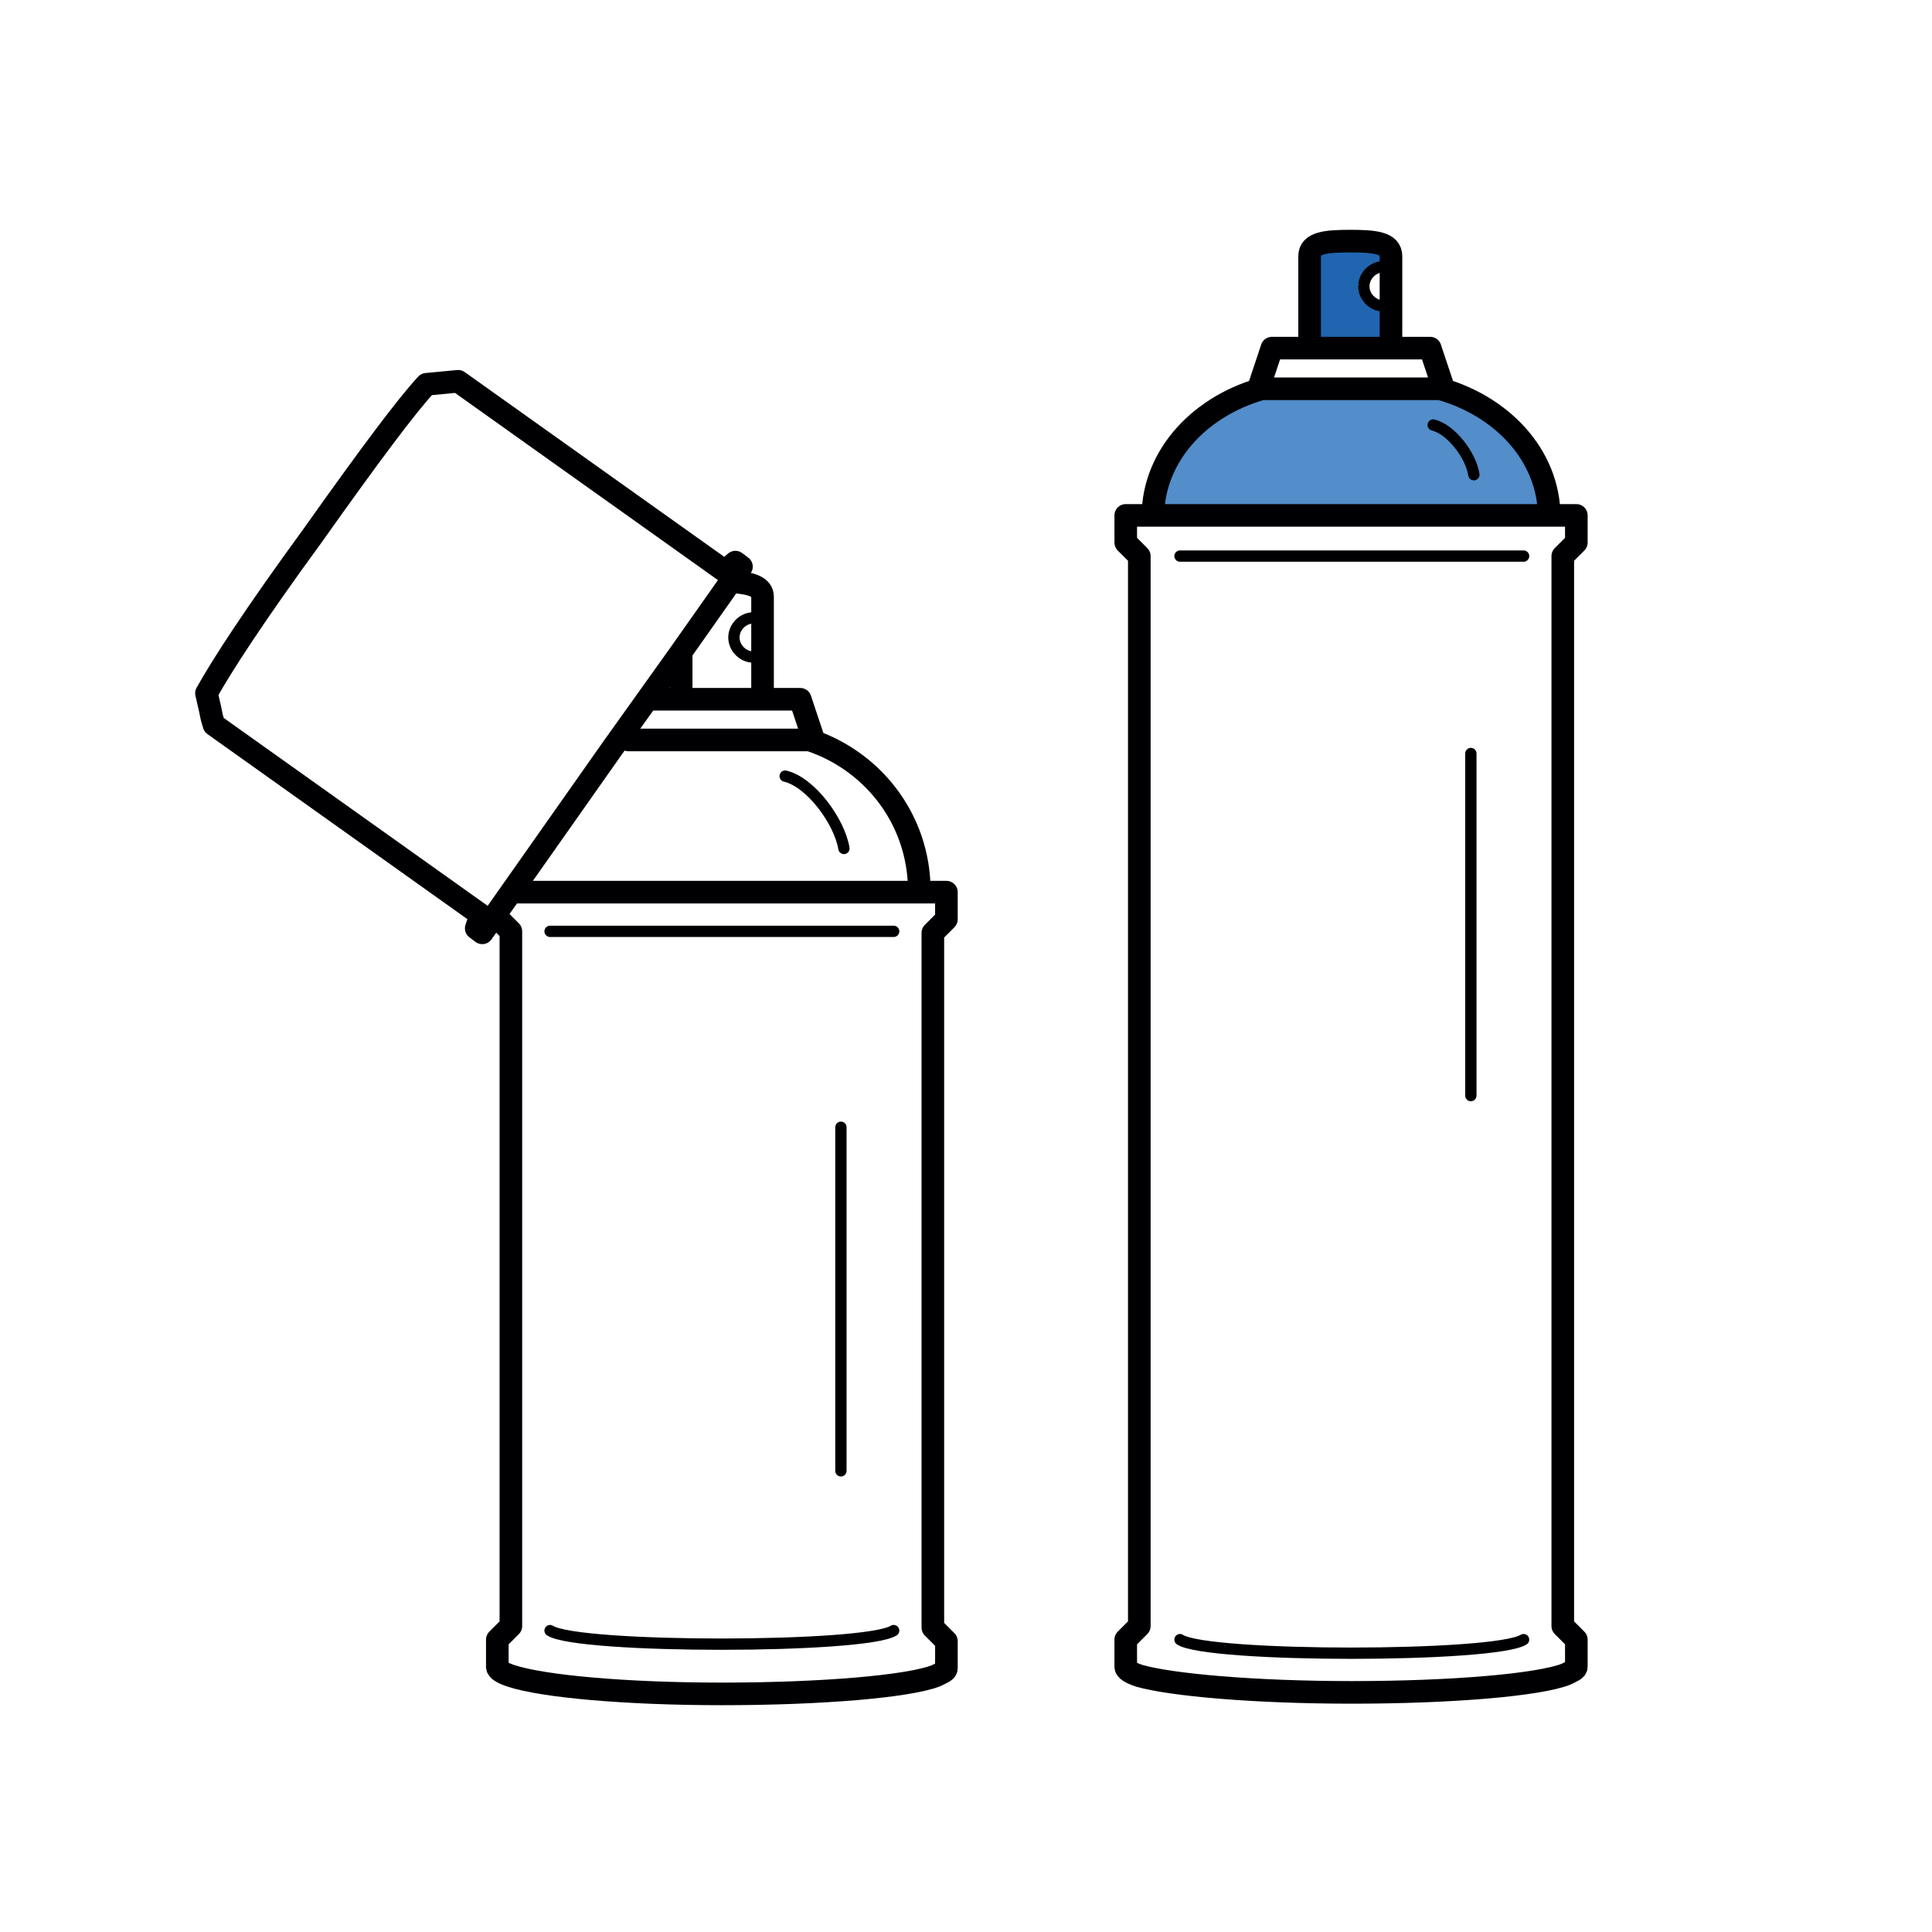 <?xml version="1.0" encoding="utf-8"?>
<!-- Generator: Adobe Illustrator 19.0.0, SVG Export Plug-In . SVG Version: 6.00 Build 0)  -->
<svg version="1.1" id="Слой_1" xmlns="http://www.w3.org/2000/svg" xmlns:xlink="http://www.w3.org/1999/xlink" x="0px" y="0px"
	 viewBox="0 -0.2 128.2 128.2" style="enable-background:new 0 -0.2 128.2 128.2;" xml:space="preserve">
<style type="text/css">
	.st0{fill:#538DCA;}
	.st1{fill:#2065AF;}
	.st2{fill:none;stroke:#000003;stroke-width:0.75;stroke-linecap:round;stroke-linejoin:round;stroke-miterlimit:22.926;}
	.st3{fill:none;stroke:#000003;stroke-width:1.5;stroke-linejoin:round;stroke-miterlimit:22.926;}
	.st4{fill:none;stroke:#000003;stroke-width:1.5;stroke-linecap:round;stroke-linejoin:round;stroke-miterlimit:22.926;}
</style>
<path class="st0" d="M95.8,25.6H83.6c-4.1,1.2-7,4.6-7,8.5h13.1h13.1C102.8,30.2,99.9,26.8,95.8,25.6z"/>
<path class="st1" d="M92.3,22.9v-2.6l-1.2-0.4l-1-1.2l0.9-1l1.3-0.5v-0.4c0-0.9-1.1-1-2.7-1s-2.7,0.1-2.7,1v6.1H92.3z"/>
<path class="st2" d="M90.5,18.8c0-0.7,0.6-1.3,1.3-1.3 M91.8,20.1c-0.7,0-1.3-0.6-1.3-1.3 M101.1,36.7H78.3 M97.8,31.3
	c-0.2-1.3-1.5-3-2.7-3.3 M97.6,72.5V49.8 M101.1,108.6c-1.9,1.2-21,1.2-22.8,0"/>
<path class="st3" d="M86.9,22.9c0-2,0-4.9,0-6.1c0-0.9,1.1-1,2.7-1s2.7,0.1,2.7,1v2.1v4 M95.8,25.6l-0.9-2.7H84.4L84,24.1l-0.5,1.5
	H95.8L95.8,25.6z M102.8,34.1c0-4.1-3.2-7.5-7.6-8.6 M76.5,34.1c0-4.1,3.2-7.5,7.6-8.6 M89.7,112.1c6.7,0,12.4-0.5,14.2-1.2
	c0.4-0.2,0.7-0.3,0.7-0.5v-1.8l-0.9-0.9v-71l0.9-0.9V34h-1.8H89.7H76.5h-1.8v1.8l0.9,0.9v71l-0.9,0.9v1.8c0,0.2,0.3,0.4,0.9,0.6
	C77.7,111.6,83.2,112.1,89.7,112.1z"/>
<path class="st2" d="M48.7,42.1c0-0.7,0.6-1.3,1.3-1.3 M56,56.1c-0.3-1.8-2.2-4.4-3.9-4.8 M59.3,61.6H36.5 M55.8,97.4V74.6
	 M59.3,108c-1.9,1.2-21,1.2-22.8,0 M50,43.4c-0.7,0-1.3-0.6-1.3-1.3"/>
<path class="st4" d="M45.2,45.6c0-0.7,0-1.5,0-2.3 M33.1,60.8l0.8,0.8v46.1l-0.9,0.9v1.8c0,0.2,0.3,0.4,0.9,0.6
	c2.1,0.7,7.6,1.2,14,1.2c6.7,0,12.4-0.5,14.2-1.2c0.4-0.2,0.7-0.3,0.7-0.5v-1.8l-0.9-0.9V61.7l0.9-0.9V59H61H47.9H34 M61,58.9
	c0-4.8-3.2-8.8-7.6-10.1 M41.7,48.9H54l-0.9-2.7h-9.8 M48.6,38.4c1.2,0.1,2,0.3,2,1v6.1 M20.7,35.4c3.9-5.5,6.3-8.7,7.6-10.1
	c2.1-0.2,0,0,2.1-0.2l17.7,12.6l0.7-0.6l0.4,0.3l-0.7,1l-0.3,0.4l0,0l-3.1,4.4l0,0l-4.5,6.3L33,60.3l-1,1.4l-0.4-0.3l0.3-0.9
	L14.2,47.9c-0.3-1,0,0-0.5-2.1C14.7,44,16.9,40.6,20.7,35.4z"/>
</svg>

